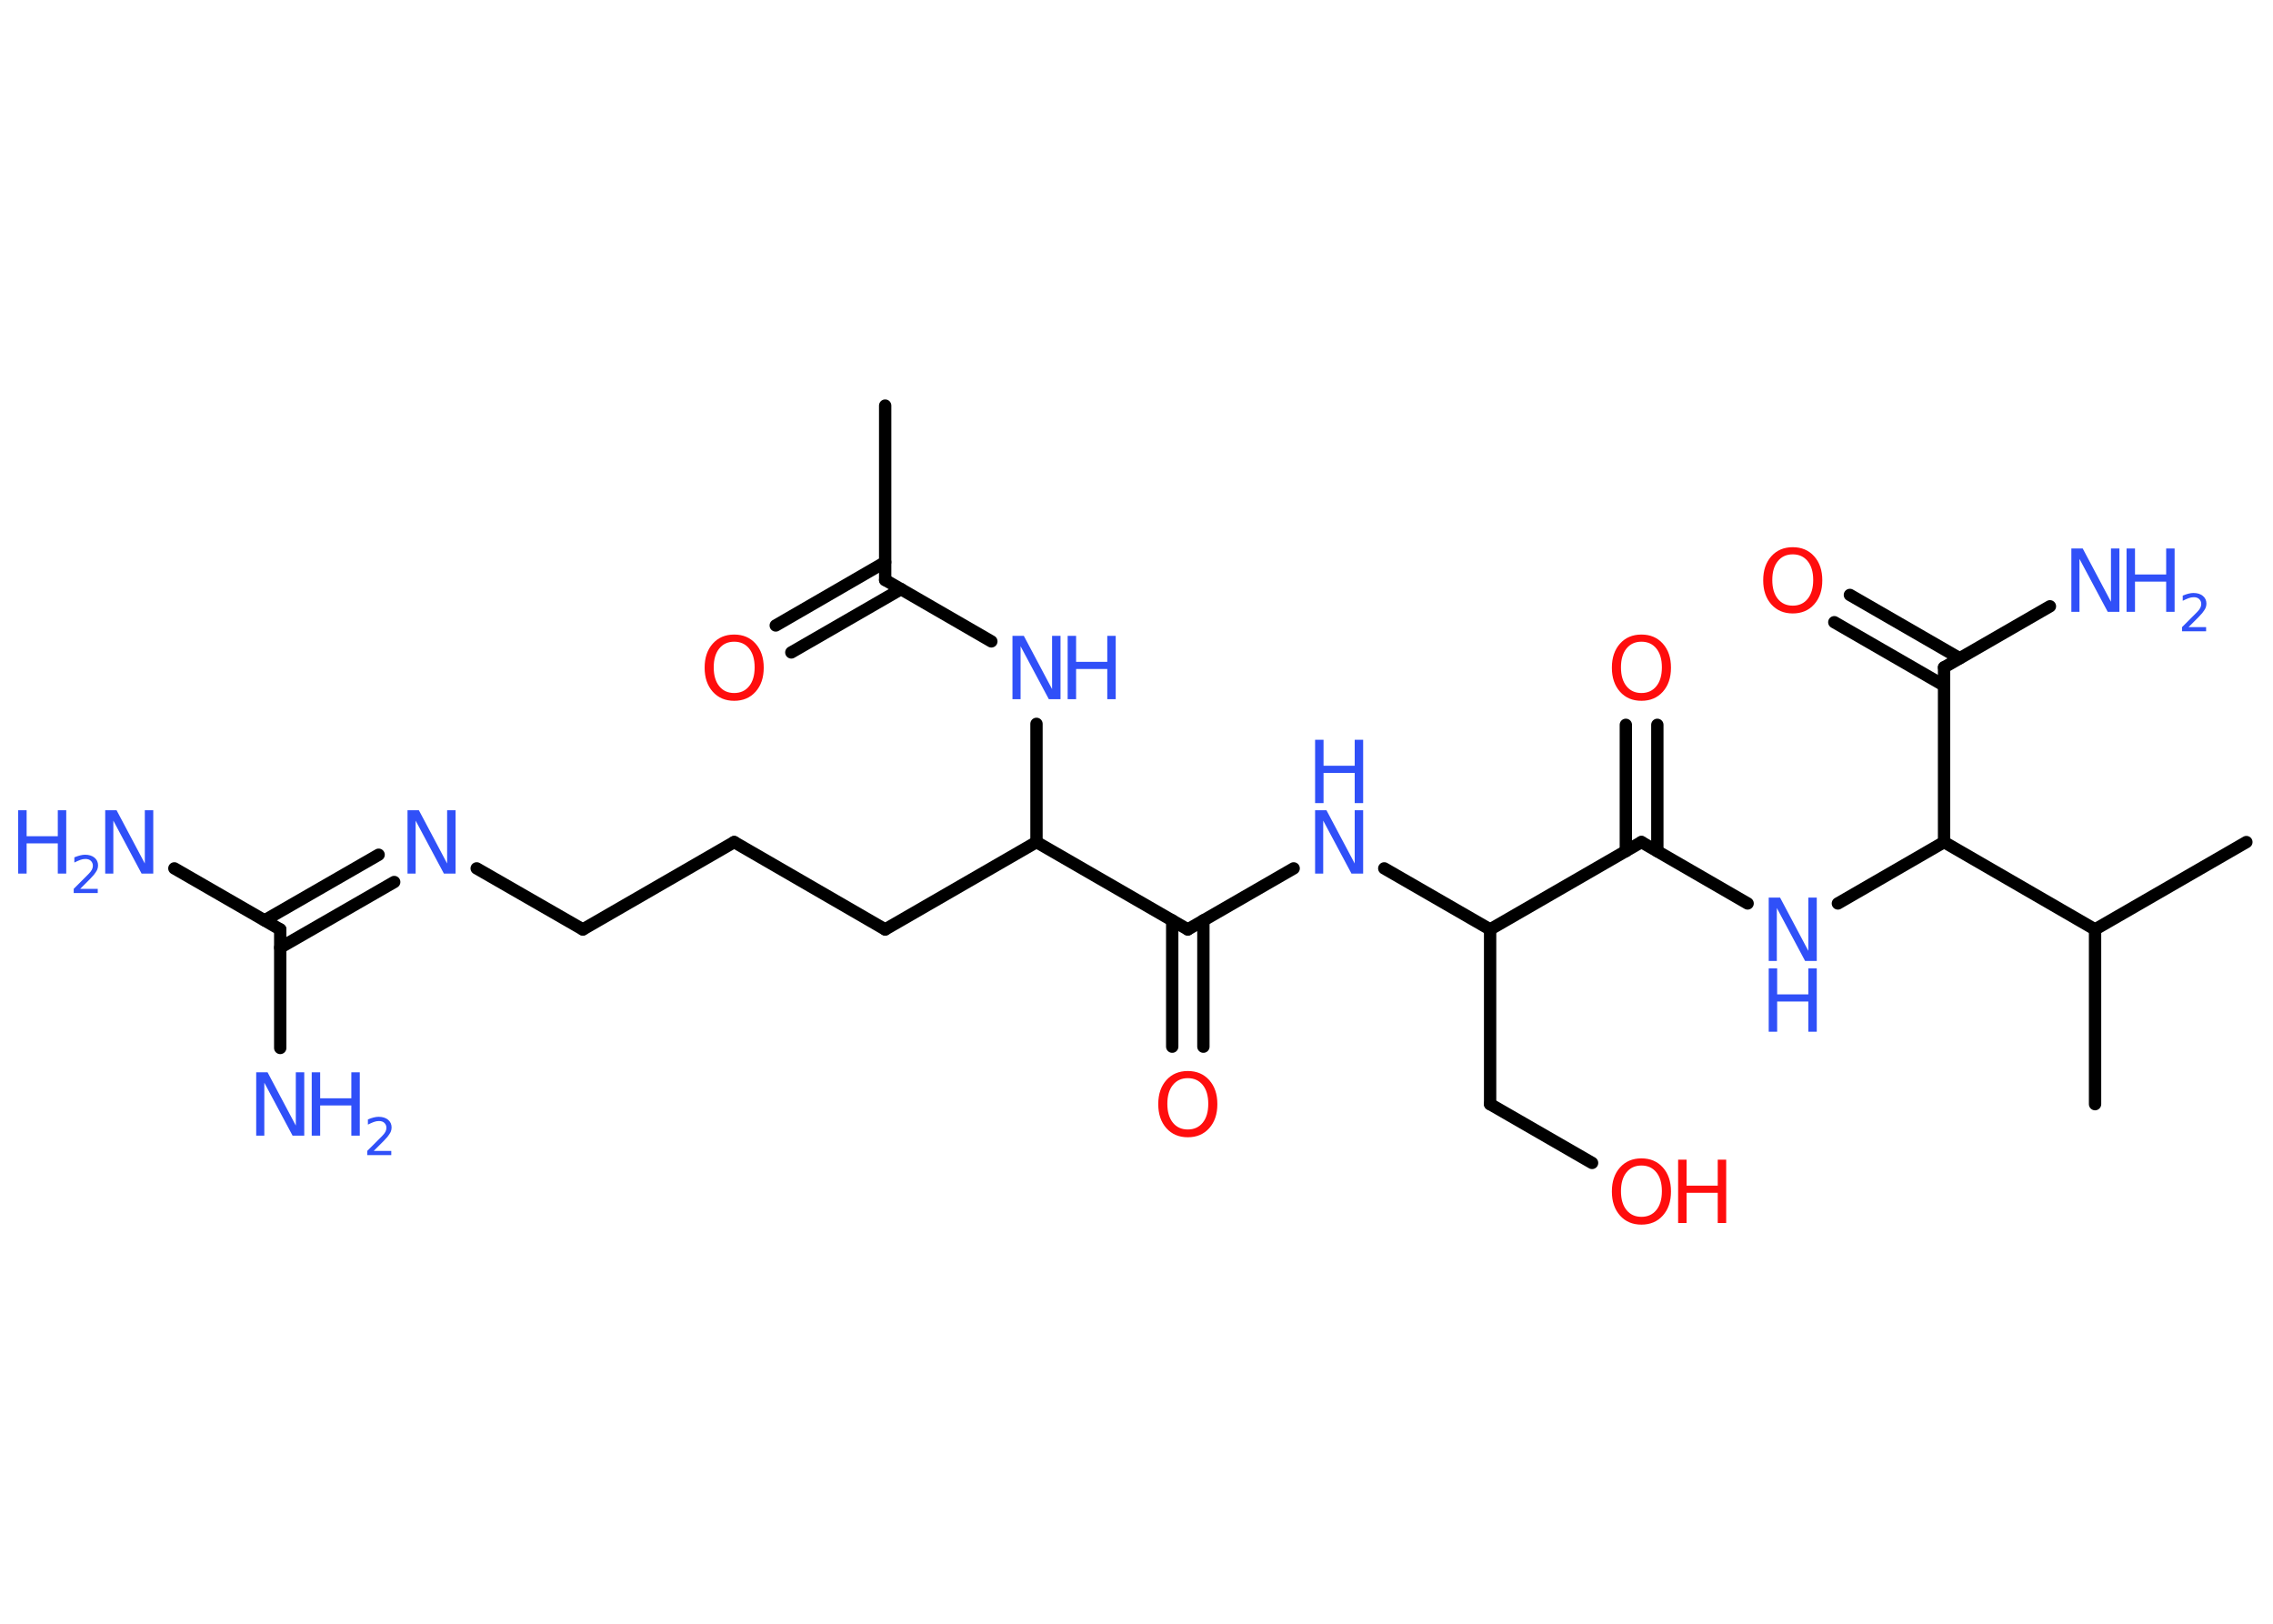 <?xml version='1.0' encoding='UTF-8'?>
<!DOCTYPE svg PUBLIC "-//W3C//DTD SVG 1.1//EN" "http://www.w3.org/Graphics/SVG/1.1/DTD/svg11.dtd">
<svg version='1.2' xmlns='http://www.w3.org/2000/svg' xmlns:xlink='http://www.w3.org/1999/xlink' width='70.0mm' height='50.0mm' viewBox='0 0 70.0 50.0'>
  <desc>Generated by the Chemistry Development Kit (http://github.com/cdk)</desc>
  <g stroke-linecap='round' stroke-linejoin='round' stroke='#000000' stroke-width='.38' fill='#3050F8'>
    <rect x='.0' y='.0' width='70.0' height='50.0' fill='#FFFFFF' stroke='none'/>
    <g id='mol1' class='mol'>
      <line id='mol1bnd1' class='bond' x1='27.26' y1='12.49' x2='27.26' y2='17.86'/>
      <g id='mol1bnd2' class='bond'>
        <line x1='27.75' y1='18.14' x2='24.37' y2='20.09'/>
        <line x1='27.26' y1='17.31' x2='23.89' y2='19.26'/>
      </g>
      <line id='mol1bnd3' class='bond' x1='27.26' y1='17.86' x2='30.53' y2='19.75'/>
      <line id='mol1bnd4' class='bond' x1='31.92' y1='22.29' x2='31.92' y2='25.93'/>
      <line id='mol1bnd5' class='bond' x1='31.92' y1='25.93' x2='27.26' y2='28.62'/>
      <line id='mol1bnd6' class='bond' x1='27.26' y1='28.62' x2='22.61' y2='25.93'/>
      <line id='mol1bnd7' class='bond' x1='22.61' y1='25.93' x2='17.95' y2='28.62'/>
      <line id='mol1bnd8' class='bond' x1='17.95' y1='28.62' x2='14.68' y2='26.74'/>
      <g id='mol1bnd9' class='bond'>
        <line x1='12.14' y1='27.16' x2='8.63' y2='29.18'/>
        <line x1='11.66' y1='26.32' x2='8.15' y2='28.34'/>
      </g>
      <line id='mol1bnd10' class='bond' x1='8.63' y1='28.62' x2='5.37' y2='26.74'/>
      <line id='mol1bnd11' class='bond' x1='8.63' y1='28.62' x2='8.63' y2='32.27'/>
      <line id='mol1bnd12' class='bond' x1='31.92' y1='25.93' x2='36.58' y2='28.62'/>
      <g id='mol1bnd13' class='bond'>
        <line x1='37.06' y1='28.34' x2='37.06' y2='32.23'/>
        <line x1='36.1' y1='28.34' x2='36.1' y2='32.23'/>
      </g>
      <line id='mol1bnd14' class='bond' x1='36.58' y1='28.62' x2='39.84' y2='26.74'/>
      <line id='mol1bnd15' class='bond' x1='42.63' y1='26.74' x2='45.89' y2='28.62'/>
      <line id='mol1bnd16' class='bond' x1='45.89' y1='28.62' x2='45.89' y2='34.0'/>
      <line id='mol1bnd17' class='bond' x1='45.89' y1='34.0' x2='49.03' y2='35.81'/>
      <line id='mol1bnd18' class='bond' x1='45.89' y1='28.62' x2='50.55' y2='25.93'/>
      <g id='mol1bnd19' class='bond'>
        <line x1='50.07' y1='26.21' x2='50.07' y2='22.32'/>
        <line x1='51.04' y1='26.21' x2='51.04' y2='22.32'/>
      </g>
      <line id='mol1bnd20' class='bond' x1='50.55' y1='25.93' x2='53.82' y2='27.82'/>
      <line id='mol1bnd21' class='bond' x1='56.6' y1='27.82' x2='59.87' y2='25.93'/>
      <line id='mol1bnd22' class='bond' x1='59.87' y1='25.93' x2='59.87' y2='20.55'/>
      <line id='mol1bnd23' class='bond' x1='59.87' y1='20.55' x2='63.13' y2='18.67'/>
      <g id='mol1bnd24' class='bond'>
        <line x1='59.87' y1='21.11' x2='56.49' y2='19.16'/>
        <line x1='60.35' y1='20.27' x2='56.97' y2='18.32'/>
      </g>
      <line id='mol1bnd25' class='bond' x1='59.87' y1='25.93' x2='64.52' y2='28.62'/>
      <line id='mol1bnd26' class='bond' x1='64.52' y1='28.62' x2='69.18' y2='25.93'/>
      <line id='mol1bnd27' class='bond' x1='64.52' y1='28.62' x2='64.52' y2='34.0'/>
      <path id='mol1atm3' class='atom' d='M22.61 19.76q-.29 .0 -.46 .21q-.17 .21 -.17 .58q.0 .37 .17 .58q.17 .21 .46 .21q.29 .0 .46 -.21q.17 -.21 .17 -.58q.0 -.37 -.17 -.58q-.17 -.21 -.46 -.21zM22.61 19.54q.41 .0 .66 .28q.25 .28 .25 .74q.0 .46 -.25 .74q-.25 .28 -.66 .28q-.41 .0 -.66 -.28q-.25 -.28 -.25 -.74q.0 -.46 .25 -.74q.25 -.28 .66 -.28z' stroke='none' fill='#FF0D0D'/>
      <g id='mol1atm4' class='atom'>
        <path d='M31.18 19.58h.35l.87 1.64v-1.64h.26v1.95h-.36l-.87 -1.63v1.63h-.25v-1.95z' stroke='none'/>
        <path d='M32.88 19.58h.26v.8h.96v-.8h.26v1.95h-.26v-.93h-.96v.93h-.26v-1.95z' stroke='none'/>
      </g>
      <path id='mol1atm9' class='atom' d='M12.55 24.95h.35l.87 1.64v-1.64h.26v1.95h-.36l-.87 -1.63v1.63h-.25v-1.95z' stroke='none'/>
      <g id='mol1atm11' class='atom'>
        <path d='M3.24 24.95h.35l.87 1.64v-1.64h.26v1.95h-.36l-.87 -1.63v1.63h-.25v-1.95z' stroke='none'/>
        <path d='M.56 24.95h.26v.8h.96v-.8h.26v1.95h-.26v-.93h-.96v.93h-.26v-1.95z' stroke='none'/>
        <path d='M2.46 27.37h.55v.13h-.74v-.13q.09 -.09 .25 -.25q.16 -.16 .2 -.2q.08 -.08 .11 -.14q.03 -.06 .03 -.12q.0 -.09 -.06 -.15q-.06 -.06 -.17 -.06q-.08 .0 -.16 .03q-.08 .03 -.18 .08v-.16q.1 -.04 .18 -.06q.08 -.02 .15 -.02q.18 .0 .29 .09q.11 .09 .11 .24q.0 .07 -.03 .14q-.03 .06 -.1 .15q-.02 .02 -.12 .13q-.11 .11 -.3 .3z' stroke='none'/>
      </g>
      <g id='mol1atm12' class='atom'>
        <path d='M7.89 33.02h.35l.87 1.64v-1.64h.26v1.95h-.36l-.87 -1.63v1.63h-.25v-1.95z' stroke='none'/>
        <path d='M9.6 33.02h.26v.8h.96v-.8h.26v1.95h-.26v-.93h-.96v.93h-.26v-1.95z' stroke='none'/>
        <path d='M11.5 35.44h.55v.13h-.74v-.13q.09 -.09 .25 -.25q.16 -.16 .2 -.2q.08 -.08 .11 -.14q.03 -.06 .03 -.12q.0 -.09 -.06 -.15q-.06 -.06 -.17 -.06q-.08 .0 -.16 .03q-.08 .03 -.18 .08v-.16q.1 -.04 .18 -.06q.08 -.02 .15 -.02q.18 .0 .29 .09q.11 .09 .11 .24q.0 .07 -.03 .14q-.03 .06 -.1 .15q-.02 .02 -.12 .13q-.11 .11 -.3 .3z' stroke='none'/>
      </g>
      <path id='mol1atm14' class='atom' d='M36.58 33.2q-.29 .0 -.46 .21q-.17 .21 -.17 .58q.0 .37 .17 .58q.17 .21 .46 .21q.29 .0 .46 -.21q.17 -.21 .17 -.58q.0 -.37 -.17 -.58q-.17 -.21 -.46 -.21zM36.58 32.98q.41 .0 .66 .28q.25 .28 .25 .74q.0 .46 -.25 .74q-.25 .28 -.66 .28q-.41 .0 -.66 -.28q-.25 -.28 -.25 -.74q.0 -.46 .25 -.74q.25 -.28 .66 -.28z' stroke='none' fill='#FF0D0D'/>
      <g id='mol1atm15' class='atom'>
        <path d='M40.5 24.95h.35l.87 1.64v-1.64h.26v1.95h-.36l-.87 -1.63v1.63h-.25v-1.95z' stroke='none'/>
        <path d='M40.5 22.78h.26v.8h.96v-.8h.26v1.95h-.26v-.93h-.96v.93h-.26v-1.95z' stroke='none'/>
      </g>
      <g id='mol1atm18' class='atom'>
        <path d='M50.55 35.89q-.29 .0 -.46 .21q-.17 .21 -.17 .58q.0 .37 .17 .58q.17 .21 .46 .21q.29 .0 .46 -.21q.17 -.21 .17 -.58q.0 -.37 -.17 -.58q-.17 -.21 -.46 -.21zM50.55 35.67q.41 .0 .66 .28q.25 .28 .25 .74q.0 .46 -.25 .74q-.25 .28 -.66 .28q-.41 .0 -.66 -.28q-.25 -.28 -.25 -.74q.0 -.46 .25 -.74q.25 -.28 .66 -.28z' stroke='none' fill='#FF0D0D'/>
        <path d='M51.68 35.71h.26v.8h.96v-.8h.26v1.95h-.26v-.93h-.96v.93h-.26v-1.95z' stroke='none' fill='#FF0D0D'/>
      </g>
      <path id='mol1atm20' class='atom' d='M50.55 19.76q-.29 .0 -.46 .21q-.17 .21 -.17 .58q.0 .37 .17 .58q.17 .21 .46 .21q.29 .0 .46 -.21q.17 -.21 .17 -.58q.0 -.37 -.17 -.58q-.17 -.21 -.46 -.21zM50.55 19.54q.41 .0 .66 .28q.25 .28 .25 .74q.0 .46 -.25 .74q-.25 .28 -.66 .28q-.41 .0 -.66 -.28q-.25 -.28 -.25 -.74q.0 -.46 .25 -.74q.25 -.28 .66 -.28z' stroke='none' fill='#FF0D0D'/>
      <g id='mol1atm21' class='atom'>
        <path d='M54.47 27.64h.35l.87 1.64v-1.64h.26v1.95h-.36l-.87 -1.63v1.63h-.25v-1.95z' stroke='none'/>
        <path d='M54.47 29.82h.26v.8h.96v-.8h.26v1.95h-.26v-.93h-.96v.93h-.26v-1.95z' stroke='none'/>
      </g>
      <g id='mol1atm24' class='atom'>
        <path d='M63.79 16.89h.35l.87 1.64v-1.64h.26v1.95h-.36l-.87 -1.63v1.63h-.25v-1.95z' stroke='none'/>
        <path d='M65.49 16.89h.26v.8h.96v-.8h.26v1.95h-.26v-.93h-.96v.93h-.26v-1.95z' stroke='none'/>
        <path d='M67.39 19.31h.55v.13h-.74v-.13q.09 -.09 .25 -.25q.16 -.16 .2 -.2q.08 -.08 .11 -.14q.03 -.06 .03 -.12q.0 -.09 -.06 -.15q-.06 -.06 -.17 -.06q-.08 .0 -.16 .03q-.08 .03 -.18 .08v-.16q.1 -.04 .18 -.06q.08 -.02 .15 -.02q.18 .0 .29 .09q.11 .09 .11 .24q.0 .07 -.03 .14q-.03 .06 -.1 .15q-.02 .02 -.12 .13q-.11 .11 -.3 .3z' stroke='none'/>
      </g>
      <path id='mol1atm25' class='atom' d='M55.21 17.07q-.29 .0 -.46 .21q-.17 .21 -.17 .58q.0 .37 .17 .58q.17 .21 .46 .21q.29 .0 .46 -.21q.17 -.21 .17 -.58q.0 -.37 -.17 -.58q-.17 -.21 -.46 -.21zM55.21 16.85q.41 .0 .66 .28q.25 .28 .25 .74q.0 .46 -.25 .74q-.25 .28 -.66 .28q-.41 .0 -.66 -.28q-.25 -.28 -.25 -.74q.0 -.46 .25 -.74q.25 -.28 .66 -.28z' stroke='none' fill='#FF0D0D'/>
    </g>
  </g>
</svg>
